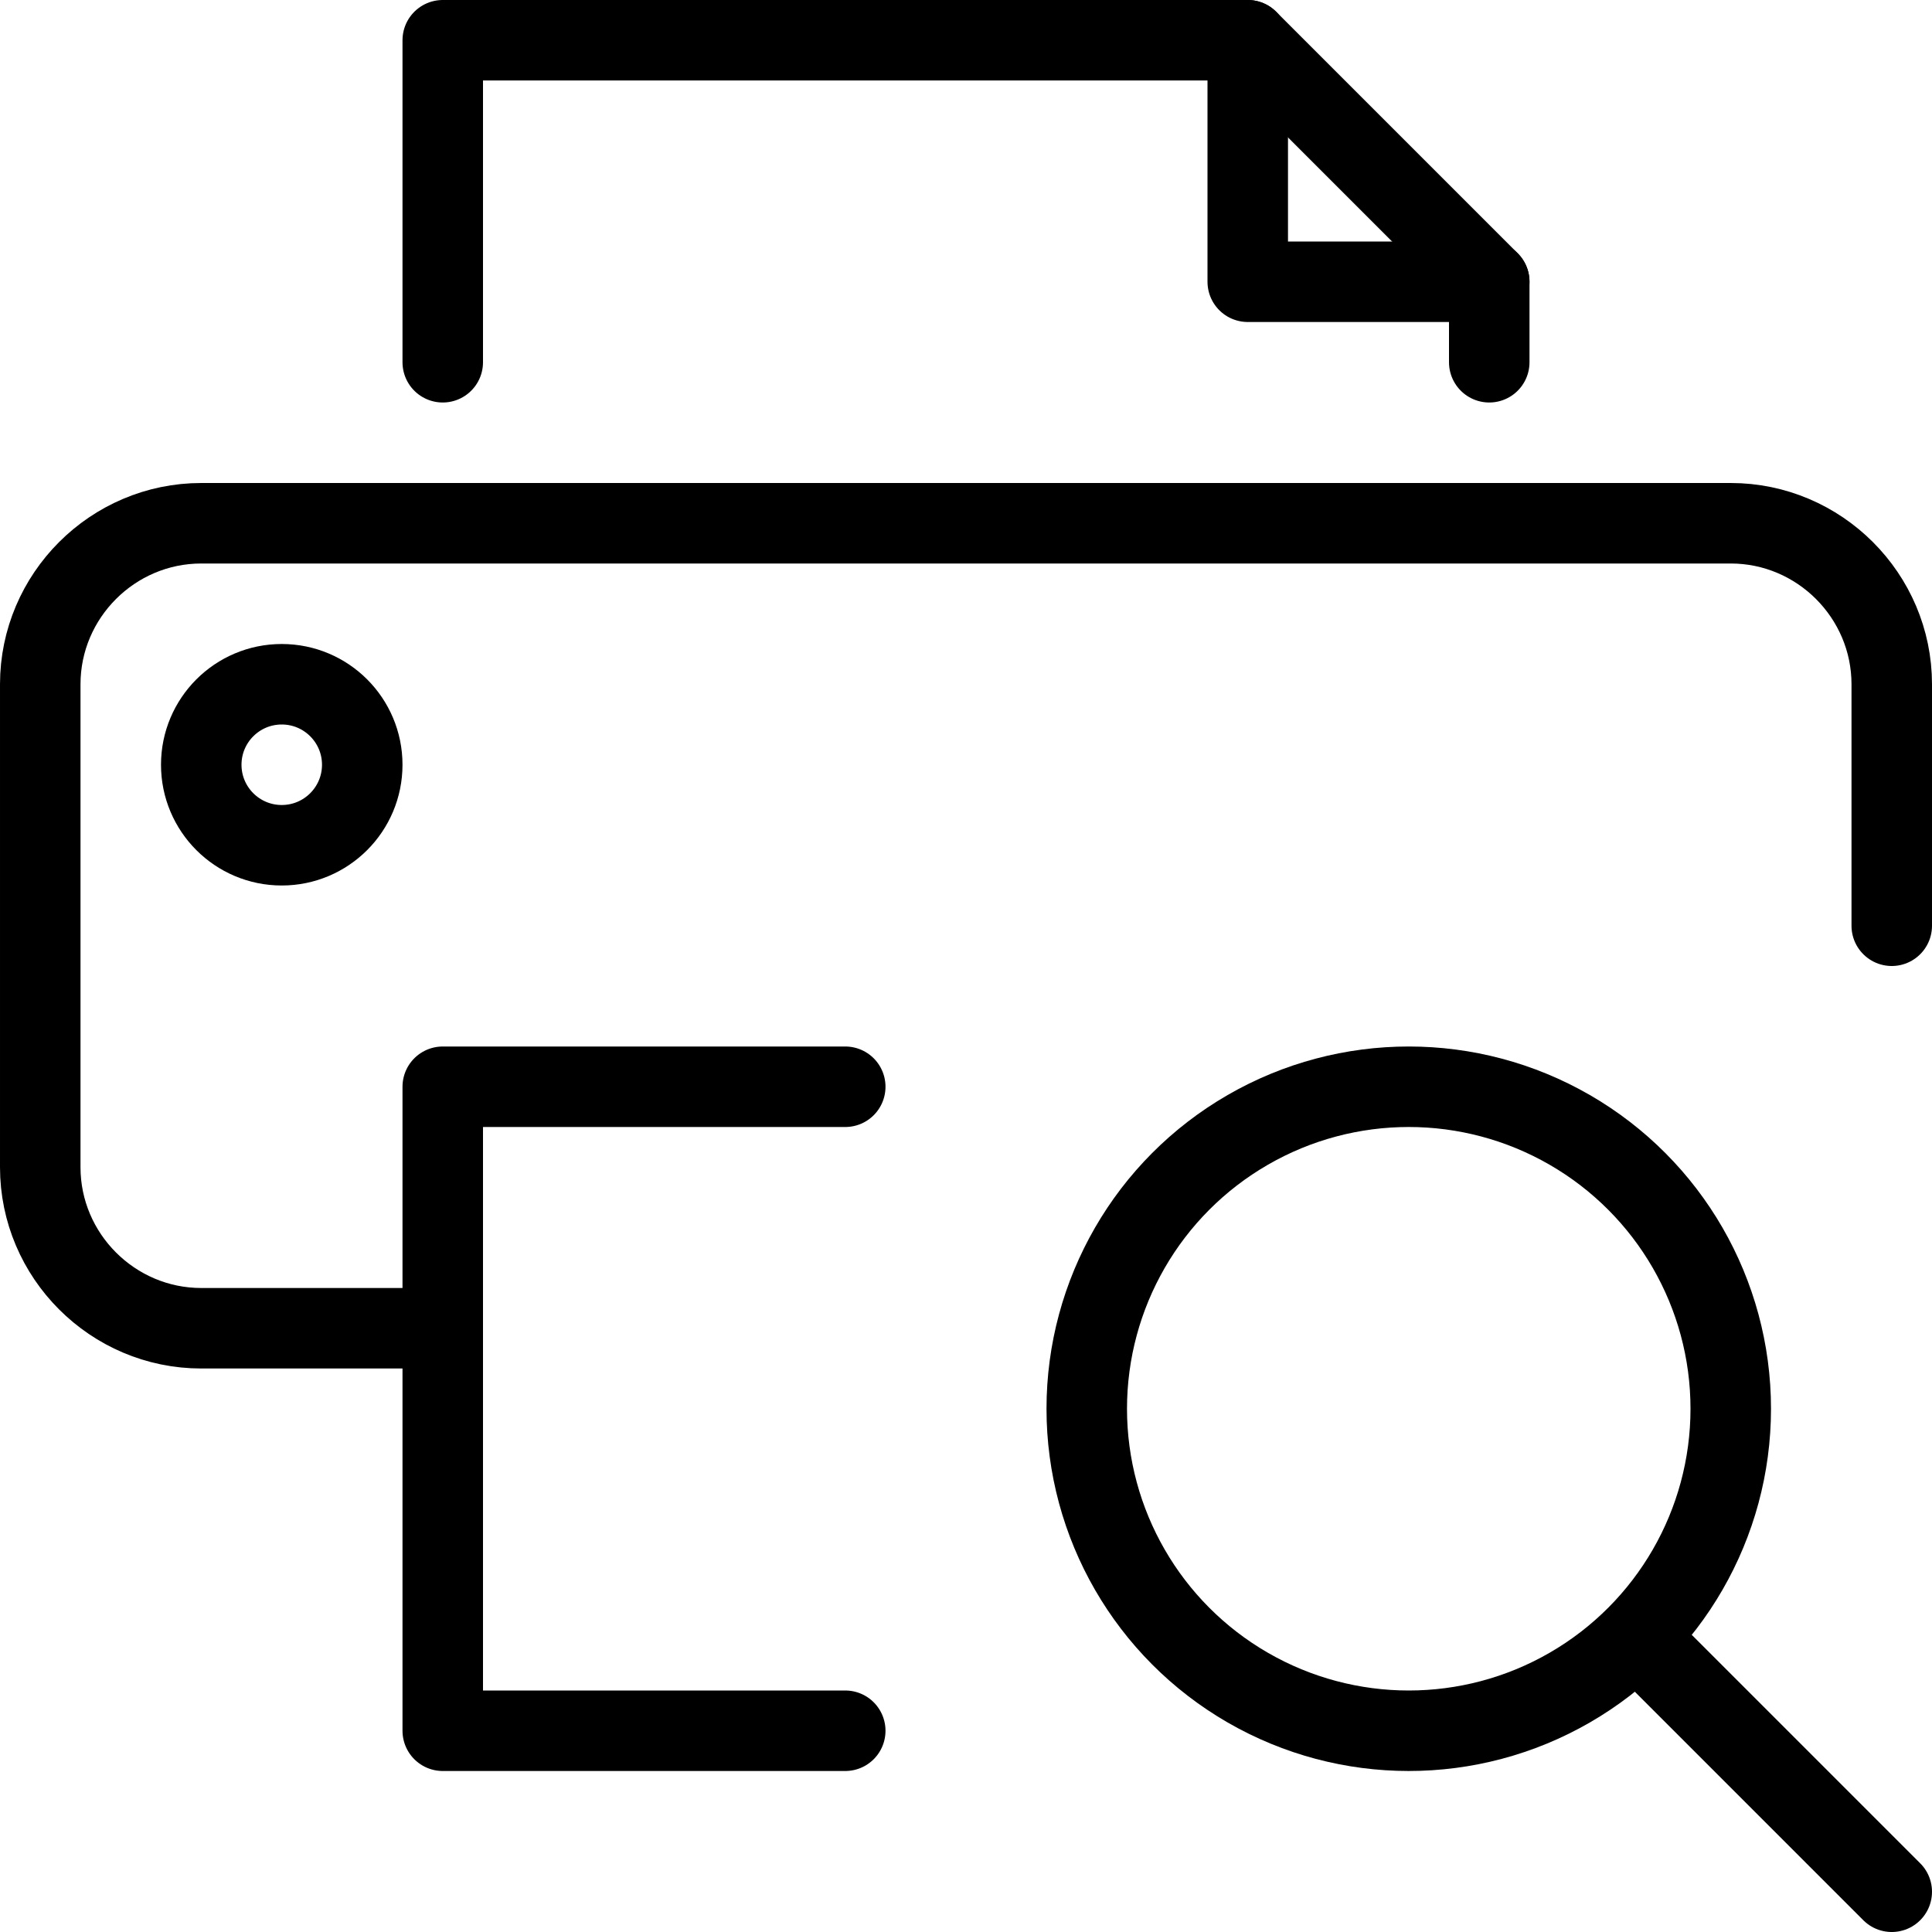 <?xml version="1.0" encoding="utf-8"?>
<!-- Generator: Adobe Illustrator 19.2.0, SVG Export Plug-In . SVG Version: 6.00 Build 0)  -->
<svg version="1.1" id="Layer_1" xmlns="http://www.w3.org/2000/svg" xmlns:xlink="http://www.w3.org/1999/xlink" x="0px" y="0px"
	 viewBox="0 0 24 24" style="enable-background:new 0 0 24 24;" xml:space="preserve">
<style type="text/css">
	.st0{display:none;}
	.st1{display:inline;}
	.st2{fill:none;stroke:#000000;stroke-linecap:round;stroke-linejoin:round;stroke-miterlimit:10;}
</style>
<g id="Filled_Icon" class="st0">
	<g class="st1">
		<path d="M21.5,6h-19C1.1,6,0,7.1,0,8.5v6C0,15.9,1.1,17,2.5,17H5v4.5C5,21.8,5.2,22,5.5,22h8.8c-0.4-0.3-0.8-0.6-1.1-1H6v-7h7.3
			c1-1.2,2.5-2,4.2-2c2.7,0,5,2,5.4,4.6c0.7-0.4,1.1-1.2,1.1-2.1v-6C24,7.1,22.9,6,21.5,6z M3.5,11C2.7,11,2,10.3,2,9.5S2.7,8,3.5,8
			S5,8.7,5,9.5S4.3,11,3.5,11z"/>
		<path d="M5.5,5h13C18.8,5,19,4.8,19,4.5v-1c0-0.1-0.1-0.3-0.1-0.4l-3-3c-0.1,0-0.3-0.1-0.4-0.1h-10C5.2,0,5,0.2,5,0.5v4
			C5,4.8,5.2,5,5.5,5z M15.5,0.5l3,3h-3V0.5z"/>
		<path d="M21.7,21L21,20.3c0.6-0.8,1-1.7,1-2.8c0-2.5-2-4.5-4.5-4.5S13,15,13,17.5s2,4.5,4.5,4.5c1.1,0,2-0.4,2.8-1l0.7,0.7
			l2.1,2.1c0.1,0.1,0.2,0.1,0.4,0.1c0.1,0,0.3,0,0.4-0.1c0.2-0.2,0.2-0.5,0-0.7L21.7,21z M17.5,21c-1.9,0-3.5-1.6-3.5-3.5
			s1.6-3.5,3.5-3.5s3.5,1.6,3.5,3.5S19.4,21,17.5,21z"/>
	</g>
</g>
<g id="Outline_Icons">
	<g>
		<path class="st2" d="M5.5,16.5h-3c-1.1,0-2-0.9-2-2v-6c0-1.1,0.9-2,2-2h19c1.1,0,2,0.9,2,2v3"/>
		<polyline class="st2" points="5.5,4.5 5.5,0.5 15.5,0.5 18.5,3.5 18.5,4.5 		"/>
		<polyline class="st2" points="10.5,21.5 5.5,21.5 5.5,13.5 10.5,13.5 		"/>
		<circle class="st2" cx="3.5" cy="9.5" r="1"/>
		<polyline class="st2" points="15.5,0.5 15.5,3.5 18.5,3.5 		"/>
		<circle class="st2" cx="17.5" cy="17.5" r="4"/>
		<line class="st2" x1="20.5" y1="20.5" x2="23.5" y2="23.5"/>
	</g>
</g>
</svg>
